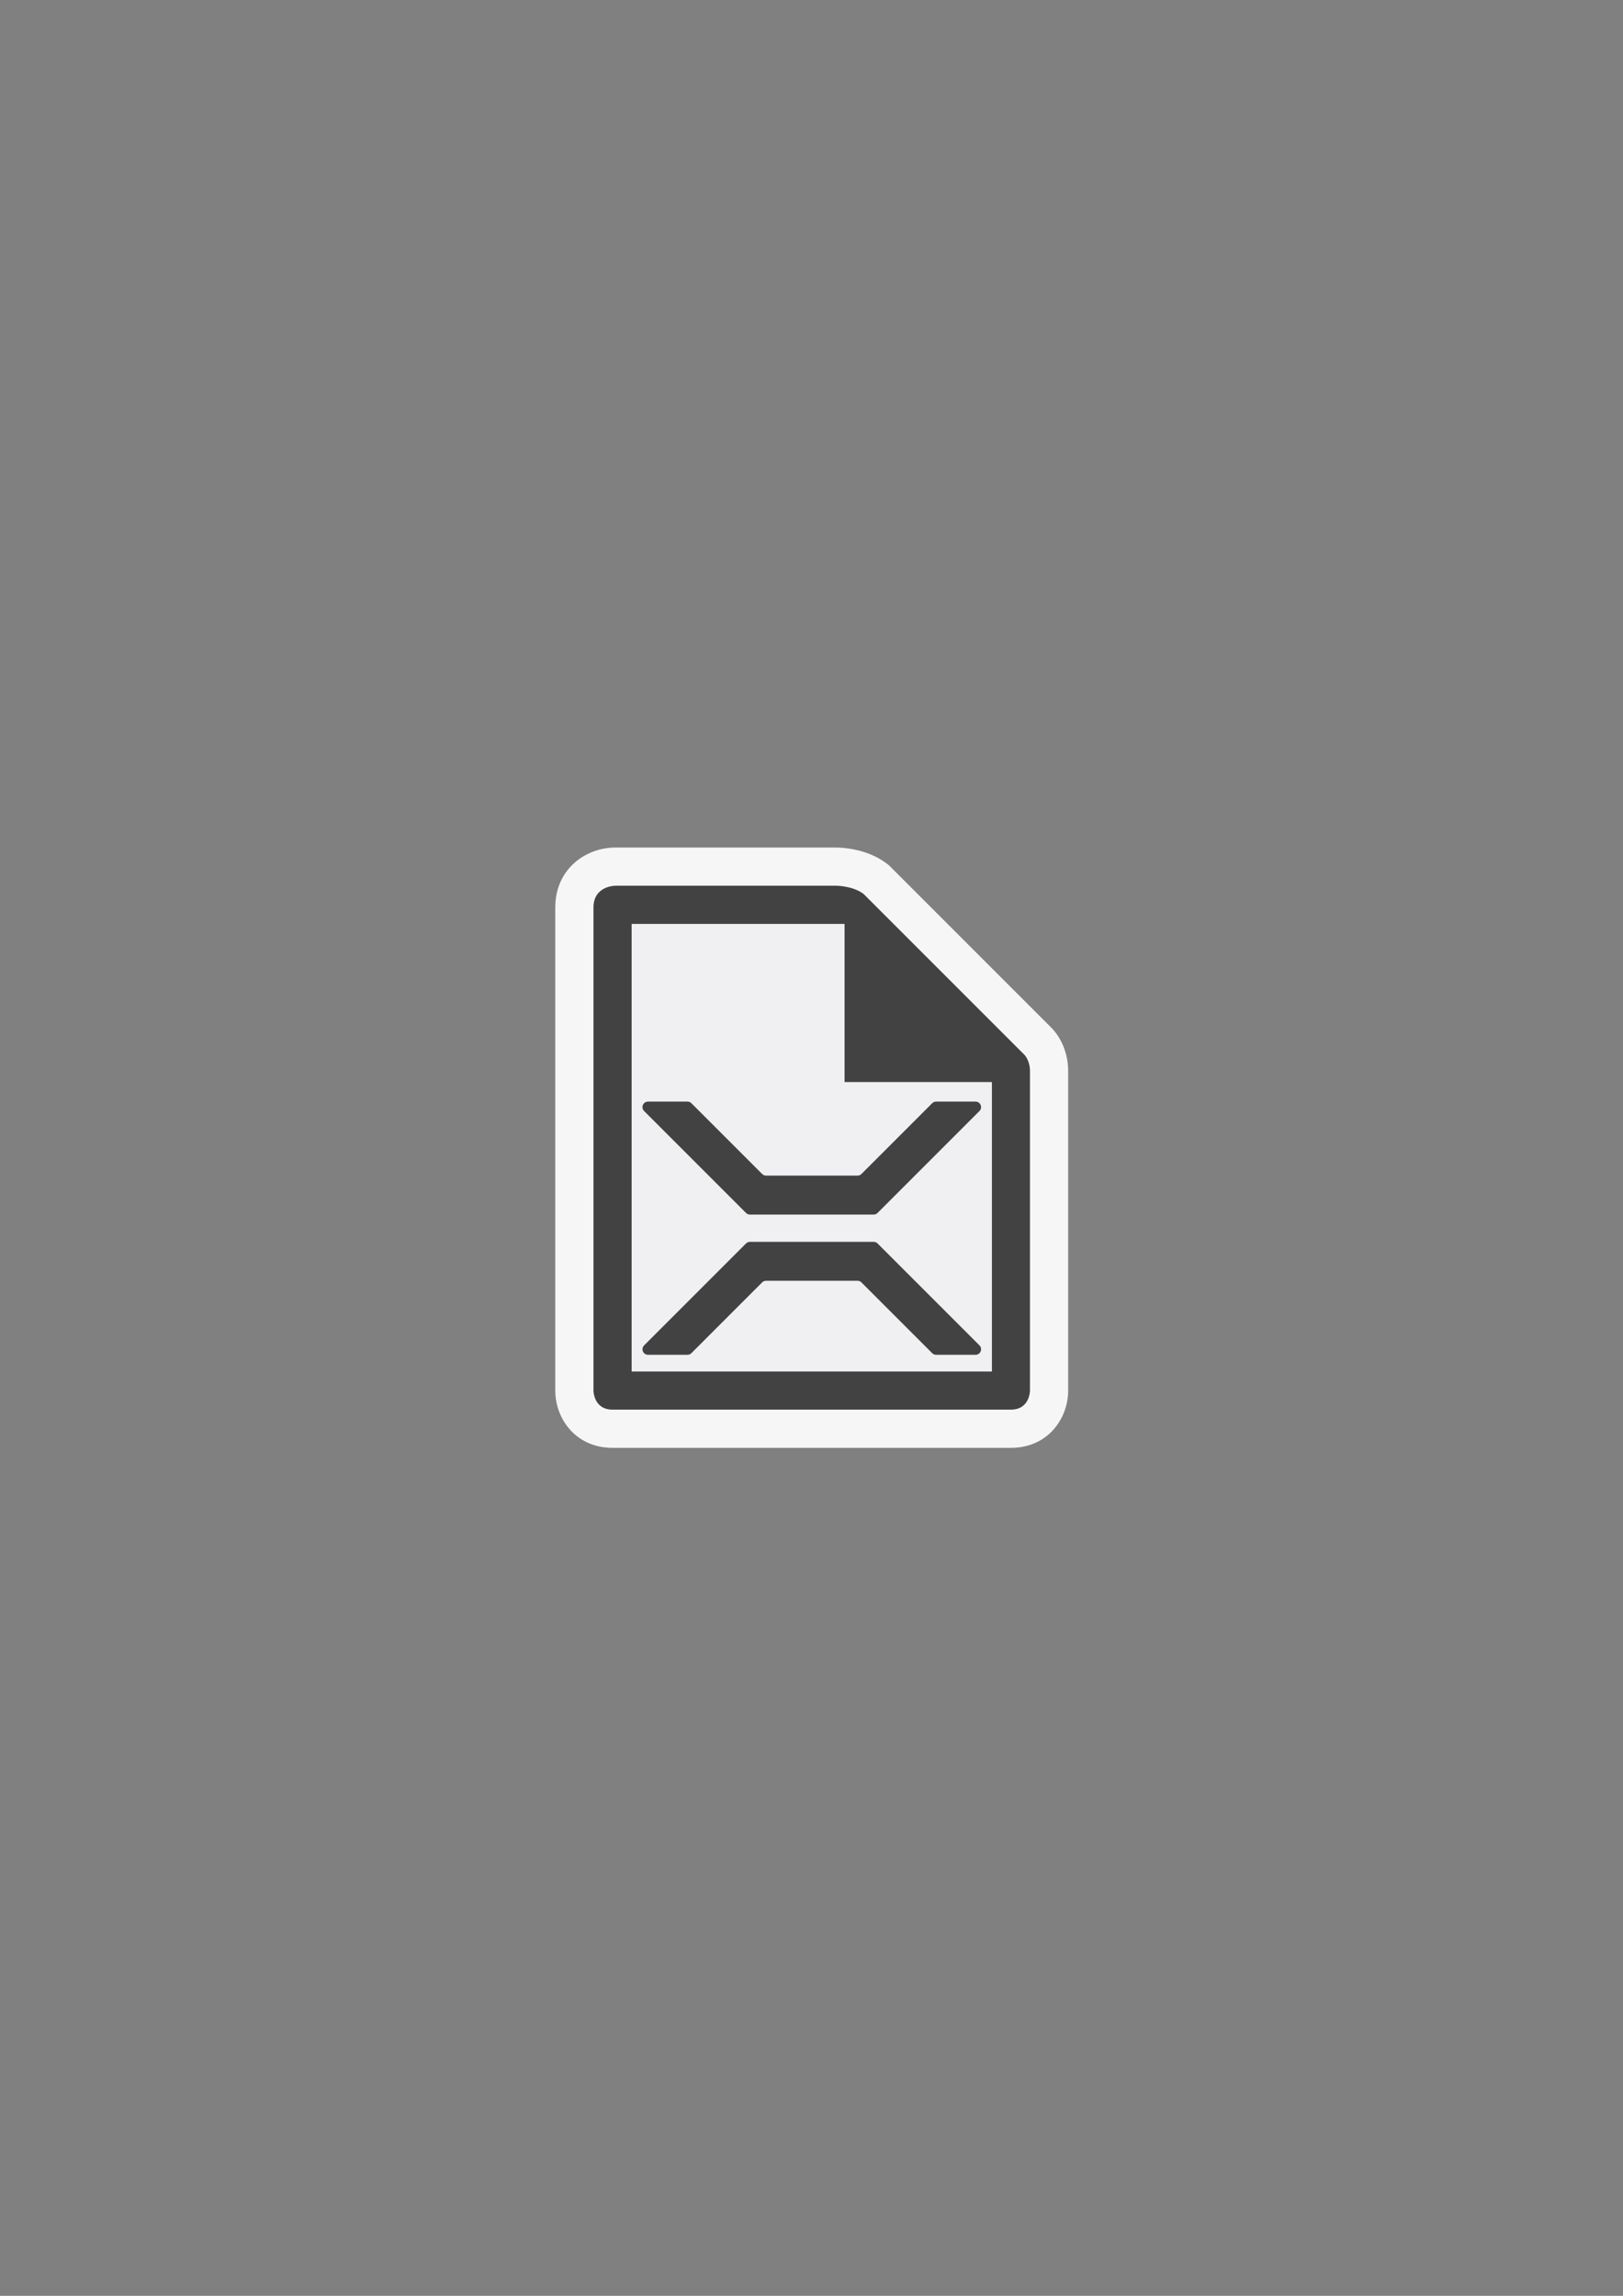 <?xml version="1.0" encoding="UTF-8" standalone="no"?>
<!-- Created with Inkscape (http://www.inkscape.org/) -->

<svg
   xmlns:dc="http://purl.org/dc/elements/1.1/"
   xmlns:cc="http://creativecommons.org/ns#"
   xmlns:rdf="http://www.w3.org/1999/02/22-rdf-syntax-ns#"
   xmlns:svg="http://www.w3.org/2000/svg"
   xmlns="http://www.w3.org/2000/svg"
   xmlns:sodipodi="http://sodipodi.sourceforge.net/DTD/sodipodi-0.dtd"
   xmlns:inkscape="http://www.inkscape.org/namespaces/inkscape"
   width="793.701"
   height="1122.52"
   viewBox="0 0 210 297"
   version="1.1"
   id="svg8"
   inkscape:version="0.92.2 (5c3e80d, 2017-08-06)"
   sodipodi:docname="Package Icon.svg">
  <rect x="0" y="0" width="210" height="297" fill="#808080" stroke="none"/>
  <defs
     id="defs2">
    <clipPath
       id="clipPath3715"
       clipPathUnits="userSpaceOnUse">
      <path
         inkscape:connector-curvature="0"
         id="path3713"
         d="M 0,256 H 256 V 0 H 0 Z" />
    </clipPath>
    <clipPath
       id="clipPath3727"
       clipPathUnits="userSpaceOnUse">
      <path
         inkscape:connector-curvature="0"
         id="path3725"
         d="M 0,256 H 256 V 0 H 0 Z" />
    </clipPath>
    <clipPath
       id="clipPath3770"
       clipPathUnits="userSpaceOnUse">
      <path
         inkscape:connector-curvature="0"
         id="path3768"
         d="M 0,792 H 612 V 0 H 0 Z" />
    </clipPath>
  </defs>
  <sodipodi:namedview
     id="base"
     pagecolor="#ffffff"
     bordercolor="#666666"
     borderopacity="1.0"
     inkscape:pageopacity="0.0"
     inkscape:pageshadow="2"
     inkscape:zoom="0.90509668"
     inkscape:cx="554.84423"
     inkscape:cy="579.85982"
     inkscape:document-units="mm"
     inkscape:current-layer="layer1"
     showgrid="false"
     units="px"
     inkscape:window-width="1427"
     inkscape:window-height="921"
     inkscape:window-x="355"
     inkscape:window-y="318"
     inkscape:window-maximized="0" />
  <g
     inkscape:label="Layer 1"
     inkscape:groupmode="layer"
     id="layer1">
    <g
       id="g4892"
       inkscape:export-xdpi="83.781822"
       inkscape:export-ydpi="83.781822">
      <g
         id="g3707"
         inkscape:label="Document_256x"
         transform="matrix(0.353,0,0,-0.353,59.844,193.656)">
        <g
           id="g3709">
          <g
             id="g3711"
             clip-path="url(#clipPath3715)">
            <g
               id="g3717"
               transform="translate(55,18)">
              <path
                 d="m 0,0 c -13.64,0 -21,10.819 -21,21 v 177 c 0,14.289 11.335,22 22,22 h 81 c 1.781,0 11.04,-0.279 18.401,-5.801 l 0.796,-0.597 59.702,-59.703 C 162.331,152.469 167,147.093 167,138 V 21 C 167,10.819 159.64,0 146,0 Z"
                 style="fill:#f6f6f6;fill-opacity:1;fill-rule:nonzero;stroke:none"
                 id="path3719"
                 inkscape:connector-curvature="0" />
            </g>
          </g>
        </g>
        <g
           id="g3721">
          <g
             id="g3723"
             clip-path="url(#clipPath3727)">
            <g
               id="g3729"
               transform="translate(62,46)">
              <path
                 d="m 0,0 v 164 h 78 v -58 h 54 V 0 Z M 144,116 85.001,174.999 C 81,178 75,178 75,178 H -6 c 0,0 -8,0 -8,-8 V -7 c 0,0 0,-7 7,-7 h 146 c 7,0 7,7 7,7 v 117 c 0,4 -2,6 -2,6"
                 style="fill:#424242;fill-opacity:1;fill-rule:nonzero;stroke:none"
                 id="path3731"
                 inkscape:connector-curvature="0" />
            </g>
          </g>
        </g>
        <g
           id="g3733"
           transform="translate(62,210)">
          <path
             d="m 0,0 h 78 v -58 h 54 V -164 H 0 Z"
             style="fill:#f0eff1;fill-opacity:1;fill-rule:nonzero;stroke:none"
             id="path3735"
             inkscape:connector-curvature="0" />
        </g>
      </g>
      <g
         transform="matrix(1.238,0,0,1.238,5.74,110.083)"
         style="stroke:none;stroke-width:8;stroke-miterlimit:4;stroke-dasharray:none;stroke-opacity:1;paint-order:markers stroke fill"
         id="g4803">
        <path
           inkscape:connector-curvature="0"
           id="path3788"
           style="fill:#424242;fill-opacity:1;fill-rule:nonzero;stroke:none;stroke-width:8;stroke-miterlimit:4;stroke-dasharray:none;stroke-opacity:1;paint-order:markers stroke fill"
           d="m 73.742,40.847 c -0.153,0 -0.299,0.061 -0.407,0.169 L 62.682,51.668 c -0.164,0.164 -0.214,0.412 -0.125,0.627 0.089,0.215 0.299,0.355 0.532,0.355 h 4.128 c 0.153,0 0.3,-0.06 0.407,-0.169 l 7.396,-7.397 c 0.108,-0.108 0.255,-0.169 0.407,-0.169 h 9.56 c 0.153,0 0.3,0.061 0.407,0.169 l 7.397,7.397 c 0.108,0.108 0.254,0.169 0.407,0.169 h 4.128 c 0.233,0 0.443,-0.14 0.532,-0.355 0.089,-0.215 0.04,-0.463 -0.125,-0.627 L 87.081,41.015 c -0.108,-0.108 -0.254,-0.169 -0.407,-0.169 z" />
        <path
           inkscape:connector-curvature="0"
           id="path3792"
           style="fill:#424242;fill-opacity:1;fill-rule:nonzero;stroke:none;stroke-width:8;stroke-miterlimit:4;stroke-dasharray:none;stroke-opacity:1;paint-order:markers stroke fill"
           d="m 93.199,26.193 c -0.153,0 -0.299,0.061 -0.407,0.169 l -7.397,7.397 c -0.108,0.108 -0.254,0.169 -0.407,0.169 H 75.428 c -0.152,0 -0.299,-0.061 -0.407,-0.169 l -7.397,-7.397 c -0.108,-0.108 -0.254,-0.169 -0.407,-0.169 h -4.129 c -0.233,0 -0.442,0.14 -0.532,0.355 -0.089,0.215 -0.04,0.463 0.125,0.628 l 10.653,10.653 c 0.108,0.108 0.255,0.169 0.407,0.169 h 12.932 c 0.153,0 0.299,-0.06 0.407,-0.169 l 10.653,-10.653 c 0.165,-0.165 0.214,-0.412 0.125,-0.628 -0.089,-0.215 -0.299,-0.355 -0.532,-0.355 z" />
      </g>
    </g>
  </g>
</svg>
